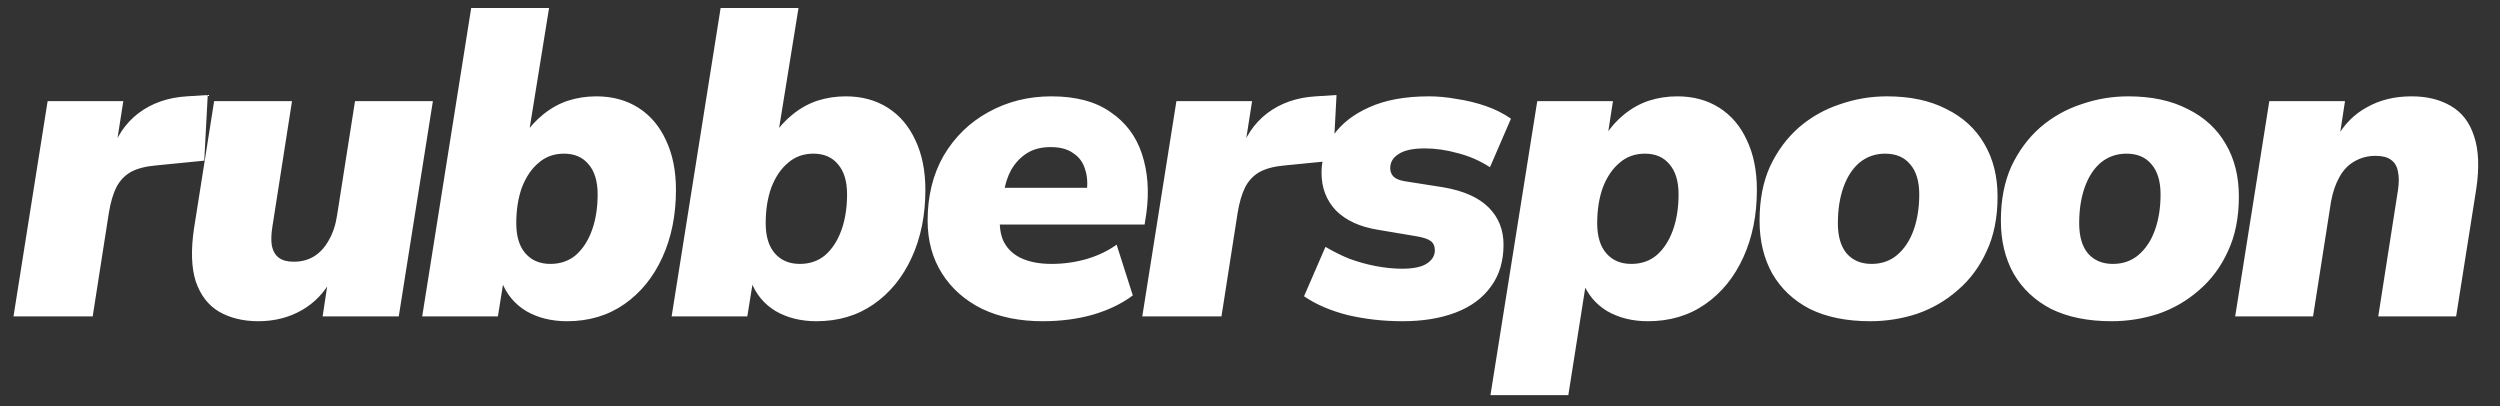 <svg width="320" height="52" viewBox="0 0 320 52" fill="none" xmlns="http://www.w3.org/2000/svg">
<rect x="0" y="0" width="320" height="52" fill="#333333" stroke="none"/>
<path d="M1.728 40.5L6.096 12.948H15.784L14.72 19.724H14.216C14.851 17.559 16.008 15.823 17.688 14.516C19.405 13.209 21.477 12.481 23.904 12.332L26.592 12.164L26.144 20.564L19.928 21.18C18.621 21.292 17.557 21.572 16.736 22.02C15.952 22.468 15.336 23.121 14.888 23.98C14.477 24.801 14.16 25.884 13.936 27.228L11.864 40.5H1.728ZM33.065 41.116C31.124 41.116 29.444 40.705 28.025 39.884C26.644 39.063 25.655 37.775 25.057 36.02C24.497 34.265 24.423 32.007 24.833 29.244L27.409 12.948H37.377L34.857 29.076C34.708 30.009 34.689 30.812 34.801 31.484C34.951 32.156 35.249 32.66 35.697 32.996C36.145 33.332 36.78 33.5 37.601 33.5C38.572 33.5 39.431 33.276 40.177 32.828C40.961 32.343 41.596 31.652 42.081 30.756C42.604 29.86 42.959 28.796 43.145 27.564L45.441 12.948H55.409L51.041 40.5H41.297L42.025 35.684H42.473C41.54 37.439 40.252 38.783 38.609 39.716C36.967 40.649 35.119 41.116 33.065 41.116ZM72.578 41.116C70.599 41.116 68.863 40.687 67.37 39.828C65.877 38.932 64.813 37.644 64.178 35.964H64.458L63.73 40.5H54.042L60.314 1.02H70.282L67.65 17.316H67.09C67.799 16.271 68.621 15.375 69.554 14.628C70.525 13.844 71.57 13.265 72.69 12.892C73.847 12.519 75.061 12.332 76.33 12.332C78.383 12.332 80.175 12.817 81.706 13.788C83.237 14.759 84.413 16.14 85.234 17.932C86.093 19.724 86.522 21.852 86.522 24.316C86.522 27.527 85.943 30.401 84.786 32.94C83.629 35.479 82.005 37.476 79.914 38.932C77.823 40.388 75.378 41.116 72.578 41.116ZM70.45 33.78C71.719 33.78 72.802 33.407 73.698 32.66C74.594 31.876 75.285 30.812 75.77 29.468C76.255 28.124 76.498 26.593 76.498 24.876C76.498 23.196 76.106 21.908 75.322 21.012C74.575 20.116 73.53 19.668 72.186 19.668C70.917 19.668 69.834 20.06 68.938 20.844C68.042 21.591 67.333 22.636 66.81 23.98C66.325 25.324 66.082 26.855 66.082 28.572C66.082 30.252 66.474 31.54 67.258 32.436C68.042 33.332 69.106 33.78 70.45 33.78ZM104.505 41.116C102.526 41.116 100.79 40.687 99.297 39.828C97.803 38.932 96.739 37.644 96.105 35.964H96.385L95.657 40.5H85.969L92.241 1.02H102.209L99.577 17.316H99.017C99.726 16.271 100.547 15.375 101.481 14.628C102.451 13.844 103.497 13.265 104.617 12.892C105.774 12.519 106.987 12.332 108.257 12.332C110.31 12.332 112.102 12.817 113.633 13.788C115.163 14.759 116.339 16.14 117.161 17.932C118.019 19.724 118.449 21.852 118.449 24.316C118.449 27.527 117.87 30.401 116.713 32.94C115.555 35.479 113.931 37.476 111.841 38.932C109.75 40.388 107.305 41.116 104.505 41.116ZM102.377 33.78C103.646 33.78 104.729 33.407 105.625 32.66C106.521 31.876 107.211 30.812 107.697 29.468C108.182 28.124 108.425 26.593 108.425 24.876C108.425 23.196 108.033 21.908 107.249 21.012C106.502 20.116 105.457 19.668 104.113 19.668C102.843 19.668 101.761 20.06 100.865 20.844C99.969 21.591 99.259 22.636 98.737 23.98C98.251 25.324 98.009 26.855 98.009 28.572C98.009 30.252 98.401 31.54 99.185 32.436C99.969 33.332 101.033 33.78 102.377 33.78ZM133.463 41.116C130.514 41.116 127.938 40.593 125.735 39.548C123.533 38.465 121.815 36.953 120.583 35.012C119.351 33.071 118.735 30.812 118.735 28.236C118.735 25.063 119.426 22.281 120.807 19.892C122.226 17.503 124.13 15.655 126.519 14.348C128.946 13.004 131.634 12.332 134.583 12.332C137.719 12.332 140.239 13.004 142.143 14.348C144.085 15.655 145.429 17.447 146.175 19.724C146.922 22.001 147.109 24.521 146.735 27.284L146.511 28.74H126.855L127.527 24.036H139.959L139.063 24.764C139.25 23.607 139.194 22.58 138.895 21.684C138.634 20.788 138.13 20.097 137.383 19.612C136.674 19.089 135.703 18.828 134.471 18.828C133.277 18.828 132.269 19.089 131.447 19.612C130.626 20.135 129.954 20.844 129.431 21.74C128.946 22.636 128.629 23.644 128.479 24.764L128.087 26.948C127.863 28.404 127.957 29.655 128.367 30.7C128.815 31.708 129.562 32.473 130.607 32.996C131.69 33.519 133.015 33.78 134.583 33.78C136.114 33.78 137.607 33.575 139.063 33.164C140.557 32.716 141.845 32.1 142.927 31.316L144.999 37.812C143.618 38.857 141.919 39.679 139.903 40.276C137.925 40.836 135.778 41.116 133.463 41.116ZM146.212 40.5L150.58 12.948H160.268L159.204 19.724H158.7C159.335 17.559 160.492 15.823 162.172 14.516C163.89 13.209 165.962 12.481 168.388 12.332L171.076 12.164L170.628 20.564L164.412 21.18C163.106 21.292 162.042 21.572 161.22 22.02C160.436 22.468 159.82 23.121 159.372 23.98C158.962 24.801 158.644 25.884 158.42 27.228L156.348 40.5H146.212ZM179.516 41.116C177.09 41.116 174.756 40.855 172.516 40.332C170.314 39.772 168.447 38.969 166.916 37.924L169.66 31.596C170.594 32.156 171.602 32.66 172.684 33.108C173.804 33.519 174.943 33.836 176.1 34.06C177.295 34.284 178.415 34.396 179.46 34.396C180.916 34.396 181.98 34.172 182.652 33.724C183.324 33.276 183.66 32.716 183.66 32.044C183.66 31.521 183.492 31.129 183.156 30.868C182.82 30.607 182.223 30.401 181.364 30.252L176.38 29.412C174.066 29.039 172.274 28.217 171.004 26.948C169.772 25.641 169.156 24.036 169.156 22.132C169.156 20.415 169.66 18.809 170.668 17.316C171.714 15.823 173.244 14.628 175.26 13.732C177.314 12.799 179.871 12.332 182.932 12.332C184.052 12.332 185.228 12.444 186.46 12.668C187.73 12.855 188.962 13.153 190.156 13.564C191.351 13.975 192.434 14.516 193.404 15.188L190.716 21.404C189.447 20.583 188.084 19.985 186.628 19.612C185.172 19.201 183.754 18.996 182.372 18.996C180.842 18.996 179.722 19.239 179.012 19.724C178.303 20.172 177.948 20.769 177.948 21.516C177.948 21.927 178.079 22.281 178.34 22.58C178.639 22.879 179.124 23.084 179.796 23.196L184.78 23.98C187.356 24.428 189.279 25.287 190.548 26.556C191.818 27.825 192.452 29.412 192.452 31.316C192.452 33.444 191.911 35.236 190.828 36.692C189.783 38.148 188.29 39.249 186.348 39.996C184.407 40.743 182.13 41.116 179.516 41.116ZM190.777 50.58L196.769 12.948H206.457L205.785 17.316H205.505C206.177 16.271 206.98 15.375 207.913 14.628C208.884 13.844 209.929 13.265 211.049 12.892C212.207 12.519 213.42 12.332 214.689 12.332C216.743 12.332 218.535 12.817 220.065 13.788C221.596 14.759 222.772 16.14 223.593 17.932C224.452 19.724 224.881 21.852 224.881 24.316C224.881 27.527 224.303 30.401 223.145 32.94C221.988 35.479 220.364 37.476 218.273 38.932C216.183 40.388 213.737 41.116 210.937 41.116C208.959 41.116 207.223 40.687 205.729 39.828C204.236 38.932 203.172 37.644 202.537 35.964L203.041 36.02L200.745 50.58H190.777ZM208.809 33.78C210.079 33.78 211.161 33.407 212.057 32.66C212.953 31.876 213.644 30.812 214.129 29.468C214.615 28.124 214.857 26.593 214.857 24.876C214.857 23.196 214.465 21.908 213.681 21.012C212.935 20.116 211.889 19.668 210.545 19.668C209.276 19.668 208.193 20.06 207.297 20.844C206.401 21.591 205.692 22.636 205.169 23.98C204.684 25.324 204.441 26.855 204.441 28.572C204.441 30.252 204.833 31.54 205.617 32.436C206.401 33.332 207.465 33.78 208.809 33.78ZM239.392 41.116C236.368 41.116 233.792 40.593 231.664 39.548C229.573 38.465 227.968 36.953 226.848 35.012C225.765 33.071 225.224 30.812 225.224 28.236C225.224 25.585 225.672 23.271 226.568 21.292C227.501 19.313 228.733 17.652 230.264 16.308C231.832 14.964 233.587 13.975 235.528 13.34C237.469 12.668 239.467 12.332 241.52 12.332C244.507 12.332 247.045 12.873 249.136 13.956C251.264 15.001 252.888 16.495 254.008 18.436C255.128 20.34 255.688 22.58 255.688 25.156C255.688 27.844 255.221 30.177 254.288 32.156C253.392 34.135 252.16 35.796 250.592 37.14C249.061 38.484 247.325 39.492 245.384 40.164C243.443 40.799 241.445 41.116 239.392 41.116ZM239.56 33.78C240.829 33.78 241.912 33.407 242.808 32.66C243.741 31.876 244.451 30.812 244.936 29.468C245.421 28.124 245.664 26.593 245.664 24.876C245.664 23.196 245.272 21.908 244.488 21.012C243.741 20.116 242.677 19.668 241.296 19.668C240.064 19.668 238.981 20.041 238.048 20.788C237.152 21.535 236.461 22.58 235.976 23.924C235.491 25.268 235.248 26.817 235.248 28.572C235.248 30.252 235.621 31.54 236.368 32.436C237.152 33.332 238.216 33.78 239.56 33.78ZM270.28 41.116C267.256 41.116 264.68 40.593 262.552 39.548C260.461 38.465 258.856 36.953 257.736 35.012C256.653 33.071 256.112 30.812 256.112 28.236C256.112 25.585 256.56 23.271 257.456 21.292C258.389 19.313 259.621 17.652 261.152 16.308C262.72 14.964 264.474 13.975 266.416 13.34C268.357 12.668 270.354 12.332 272.408 12.332C275.394 12.332 277.933 12.873 280.024 13.956C282.152 15.001 283.776 16.495 284.896 18.436C286.016 20.34 286.576 22.58 286.576 25.156C286.576 27.844 286.109 30.177 285.176 32.156C284.28 34.135 283.048 35.796 281.48 37.14C279.949 38.484 278.213 39.492 276.272 40.164C274.33 40.799 272.333 41.116 270.28 41.116ZM270.448 33.78C271.717 33.78 272.8 33.407 273.696 32.66C274.629 31.876 275.338 30.812 275.824 29.468C276.309 28.124 276.552 26.593 276.552 24.876C276.552 23.196 276.16 21.908 275.376 21.012C274.629 20.116 273.565 19.668 272.184 19.668C270.952 19.668 269.869 20.041 268.936 20.788C268.04 21.535 267.349 22.58 266.864 23.924C266.378 25.268 266.136 26.817 266.136 28.572C266.136 30.252 266.509 31.54 267.256 32.436C268.04 33.332 269.104 33.78 270.448 33.78ZM286.103 40.5L290.471 12.948H300.159L299.431 17.708H299.039C300.01 15.953 301.316 14.628 302.959 13.732C304.602 12.799 306.506 12.332 308.671 12.332C310.65 12.332 312.33 12.743 313.711 13.564C315.13 14.385 316.119 15.673 316.679 17.428C317.276 19.183 317.37 21.441 316.959 24.204L314.383 40.5H304.415L306.935 24.372C307.084 23.401 307.084 22.599 306.935 21.964C306.823 21.292 306.524 20.788 306.039 20.452C305.591 20.116 304.938 19.948 304.079 19.948C303.071 19.948 302.156 20.191 301.335 20.676C300.551 21.124 299.916 21.796 299.431 22.692C298.946 23.551 298.591 24.596 298.367 25.828L296.071 40.5H286.103Z" fill="white"/>
</svg>

